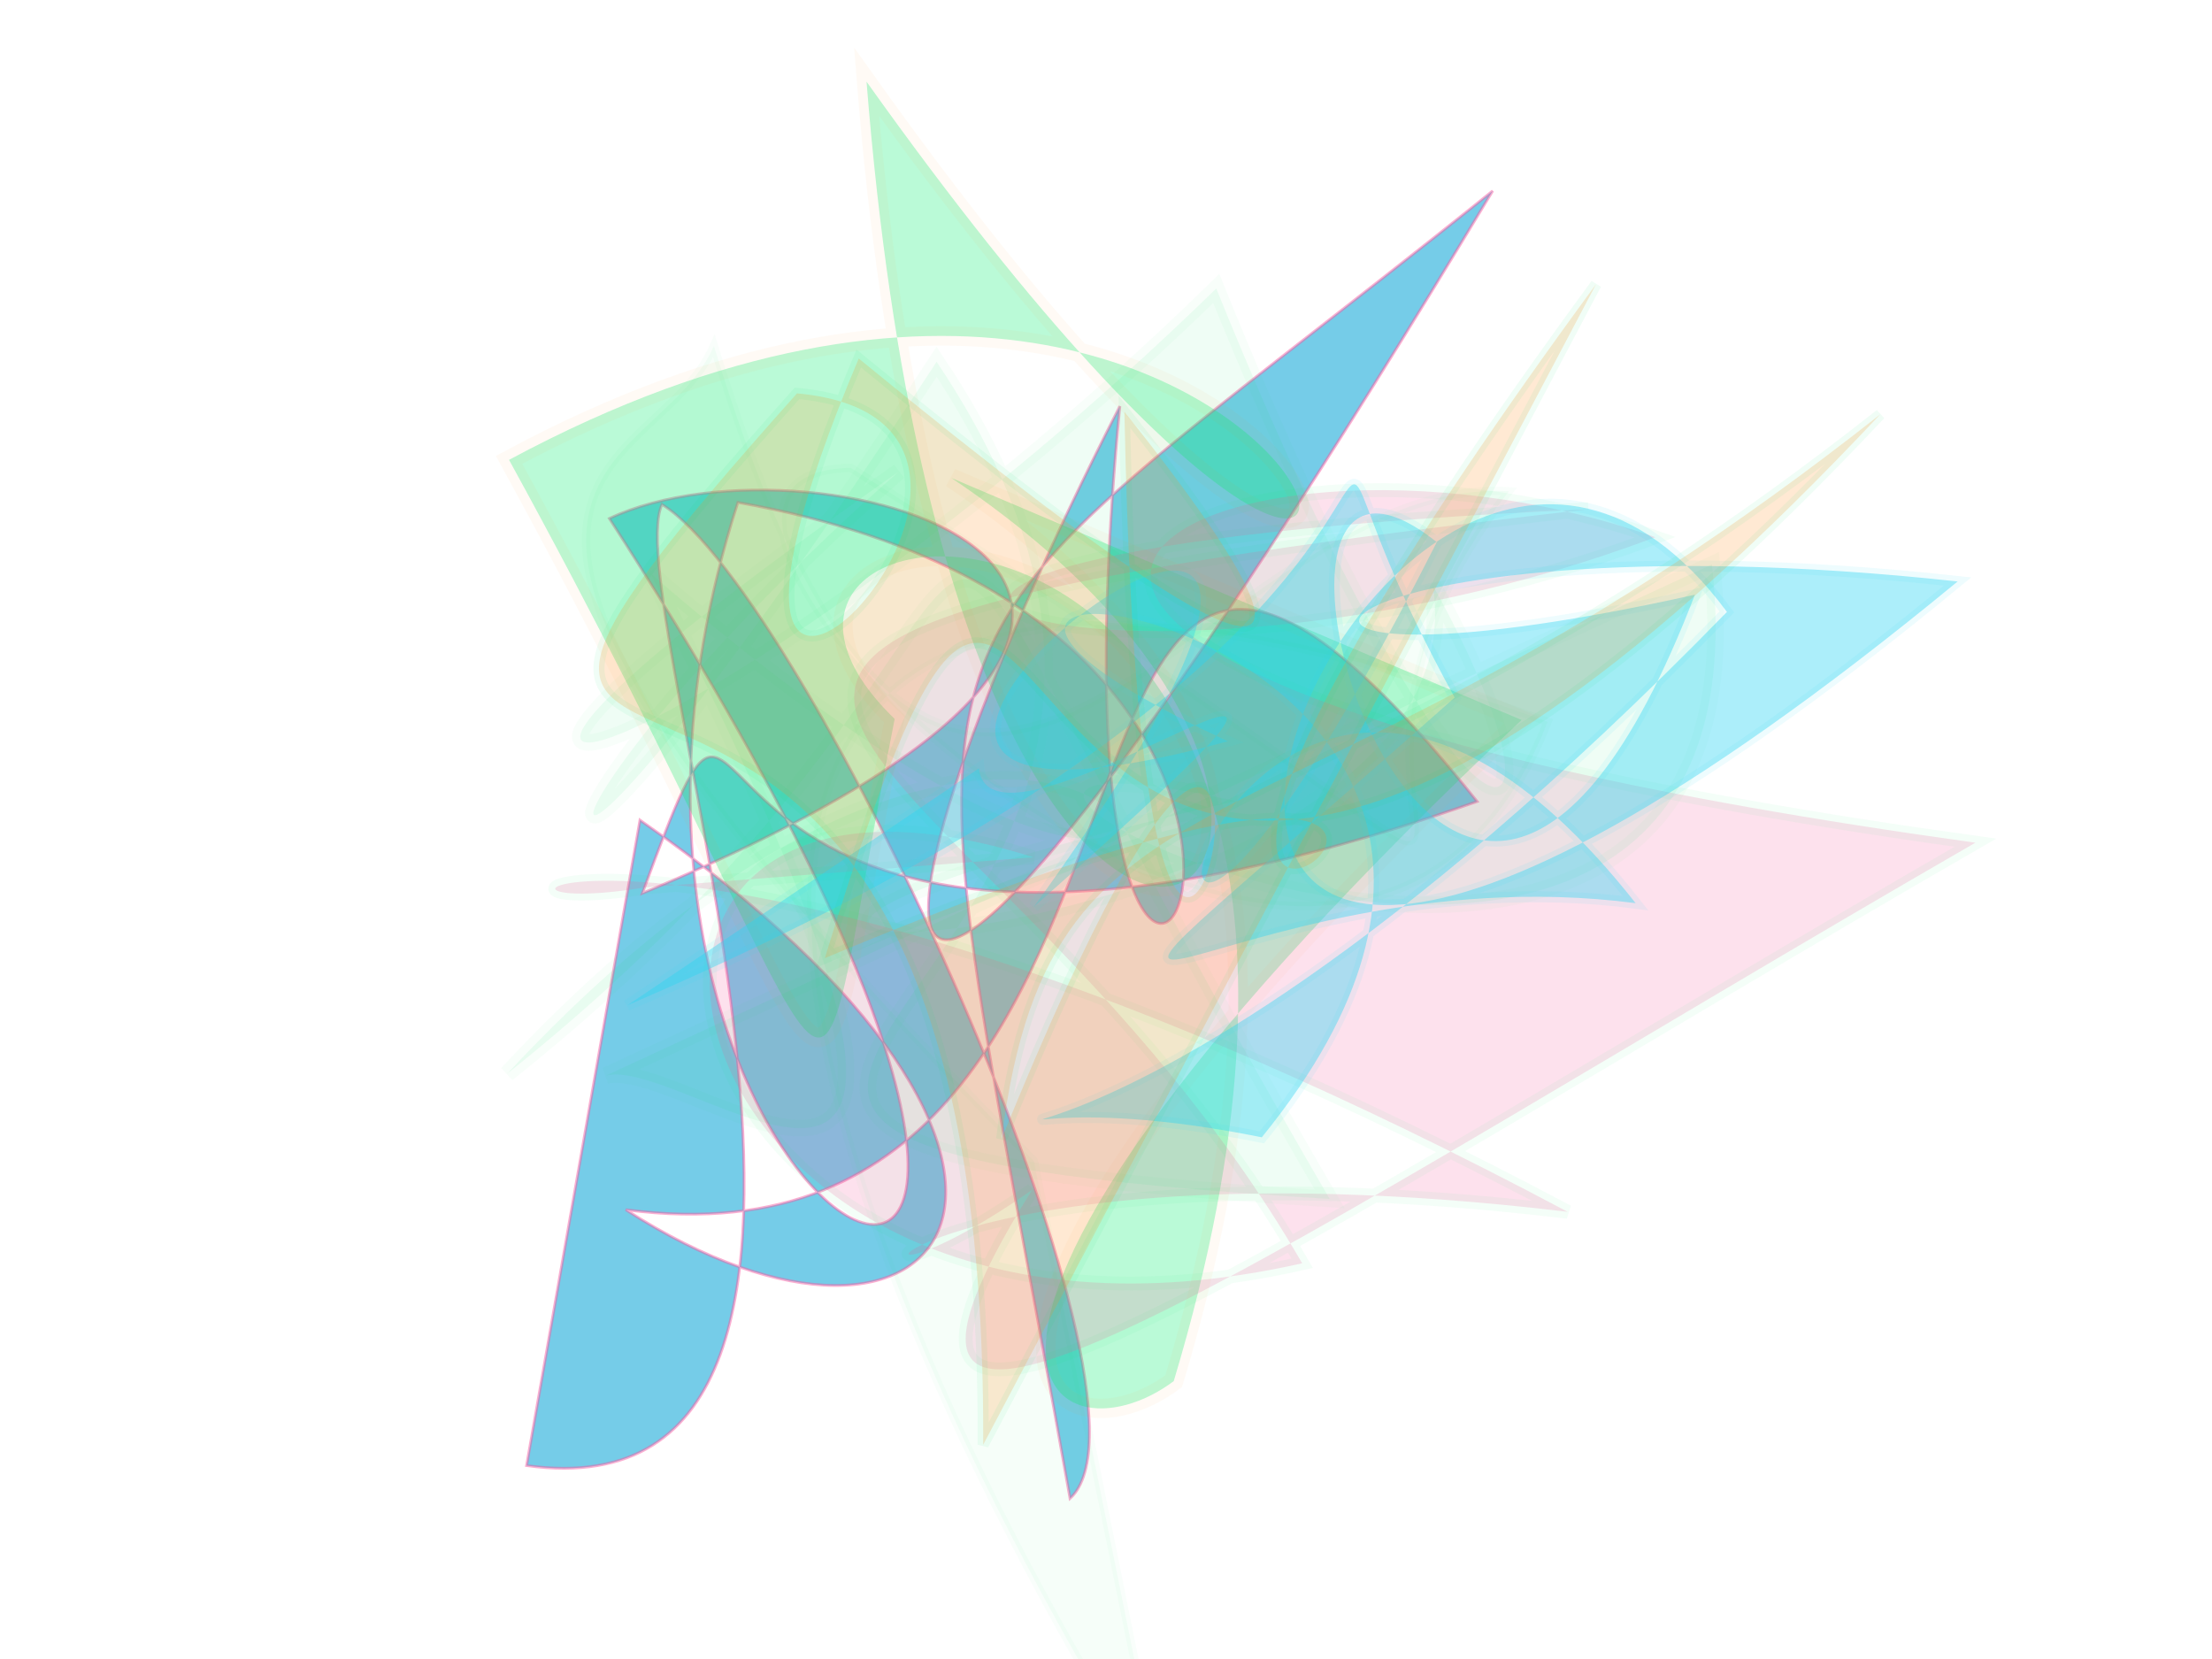 <?xml version="1.0" encoding="UTF-8"?>
<svg width="800px" height="600px" viewBox="0 0 800 600" version="1.1" xmlns="http://www.w3.org/2000/svg" xmlns:xlink="http://www.w3.org/1999/xlink">
  <defs></defs>
  <g stroke="none" stroke-width="1" fill="none" fill-rule="evenodd">
    
    <path stroke="#f559a0" stroke-width="1" fill="#0fa6d8" opacity="0.571" stroke-opacity="0.845" transform="rotate(-81.0 400 300)" d="M 140,129  C 143,284 452,112 491,123 C 467,180 200,358 159,325 C 492,210 432,204 650,402 C 203,221 334,210 552,281 C 180,304 491,434 496,150 C 206,105 126,425 483,105 C 530,174 503,385 351,138 C 499,167 271,134 431,431 C 627,216 243,380 237,150 C 181,277 281,331 377,133 Z"></path>
<path stroke="#fe9225" stroke-width="7" fill="#02eb6b" opacity="0.273" stroke-opacity="0.169" transform="rotate(83.0 400 300)" d="M 379,146  C 579,418 628,347 601,300 C 260,150 248,454 351,371 C 525,428 499,395 241,498 C 111,164 510,142 121,353 C 565,372 434,147 267,340 Z"></path>
<path stroke="#02eb6b" stroke-width="5" fill="#f559a0" opacity="0.18" stroke-opacity="0.239" transform="rotate(-27.0 400 300)" d="M 372,297  C 229,156 156,412 392,472 C 379,233 189,120 608,276 C 267,121 417,273 625,296 C 505,170 285,173 678,447 C 389,462 169,493 317,404 C 210,419 277,359 486,499 C 273,195 154,215 242,243 Z"></path>
<path stroke="#02eb6b" stroke-width="6" fill="#02eb6b" opacity="0.063" stroke-opacity="0.438" transform="rotate(-161.0 400 300)" d="M 224,462  C 119,240 559,302 359,325 C 659,138 250,296 317,422 C 227,341 267,315 426,498 C 536,279 684,163 513,398 C 610,228 587,146 513,440 C 291,272 637,101 280,200 C 583,461 413,403 576,146 C 436,461 251,199 586,334 C 345,102 514,175 542,157 Z"></path>
<path stroke="#2cd3f3" stroke-width="4" fill="#2cd3f3" opacity="0.392" stroke-opacity="0.205" transform="rotate(-53.0 400 300)" d="M 390,250  C 358,280 579,340 362,296 C 696,289 257,165 452,316 C 407,106 594,421 345,412 C 278,272 246,387 598,432 C 660,222 150,370 657,492 C 535,287 440,286 596,419 C 348,490 558,218 555,333 C 225,392 558,226 494,469 C 419,337 262,321 514,372 C 589,205 588,396 245,200 Z"></path>
<path stroke="#02eb6b" stroke-width="3" fill="#02eb6b" opacity="0.037" stroke-opacity="0.679" transform="rotate(-127.0 400 300)" d="M 107,105  C 364,127 680,226 335,451 C 227,276 625,216 560,305 C 193,444 365,322 410,490 C 483,404 346,190 625,292 C 597,242 679,159 320,207 Z"></path>
<path stroke="#02eb6b" stroke-width="4" fill="#fe9225" opacity="0.201" stroke-opacity="0.295" transform="rotate(130.0 400 300)" d="M 599,191  C 297,442 643,496 351,487 C 283,389 547,410 327,478 C 324,218 296,312 280,392 C 588,123 166,368 510,257 C 386,337 375,238 105,182 C 618,211 192,479 501,348 C 129,156 625,259 135,291 Z"></path>

  </g>
</svg>

